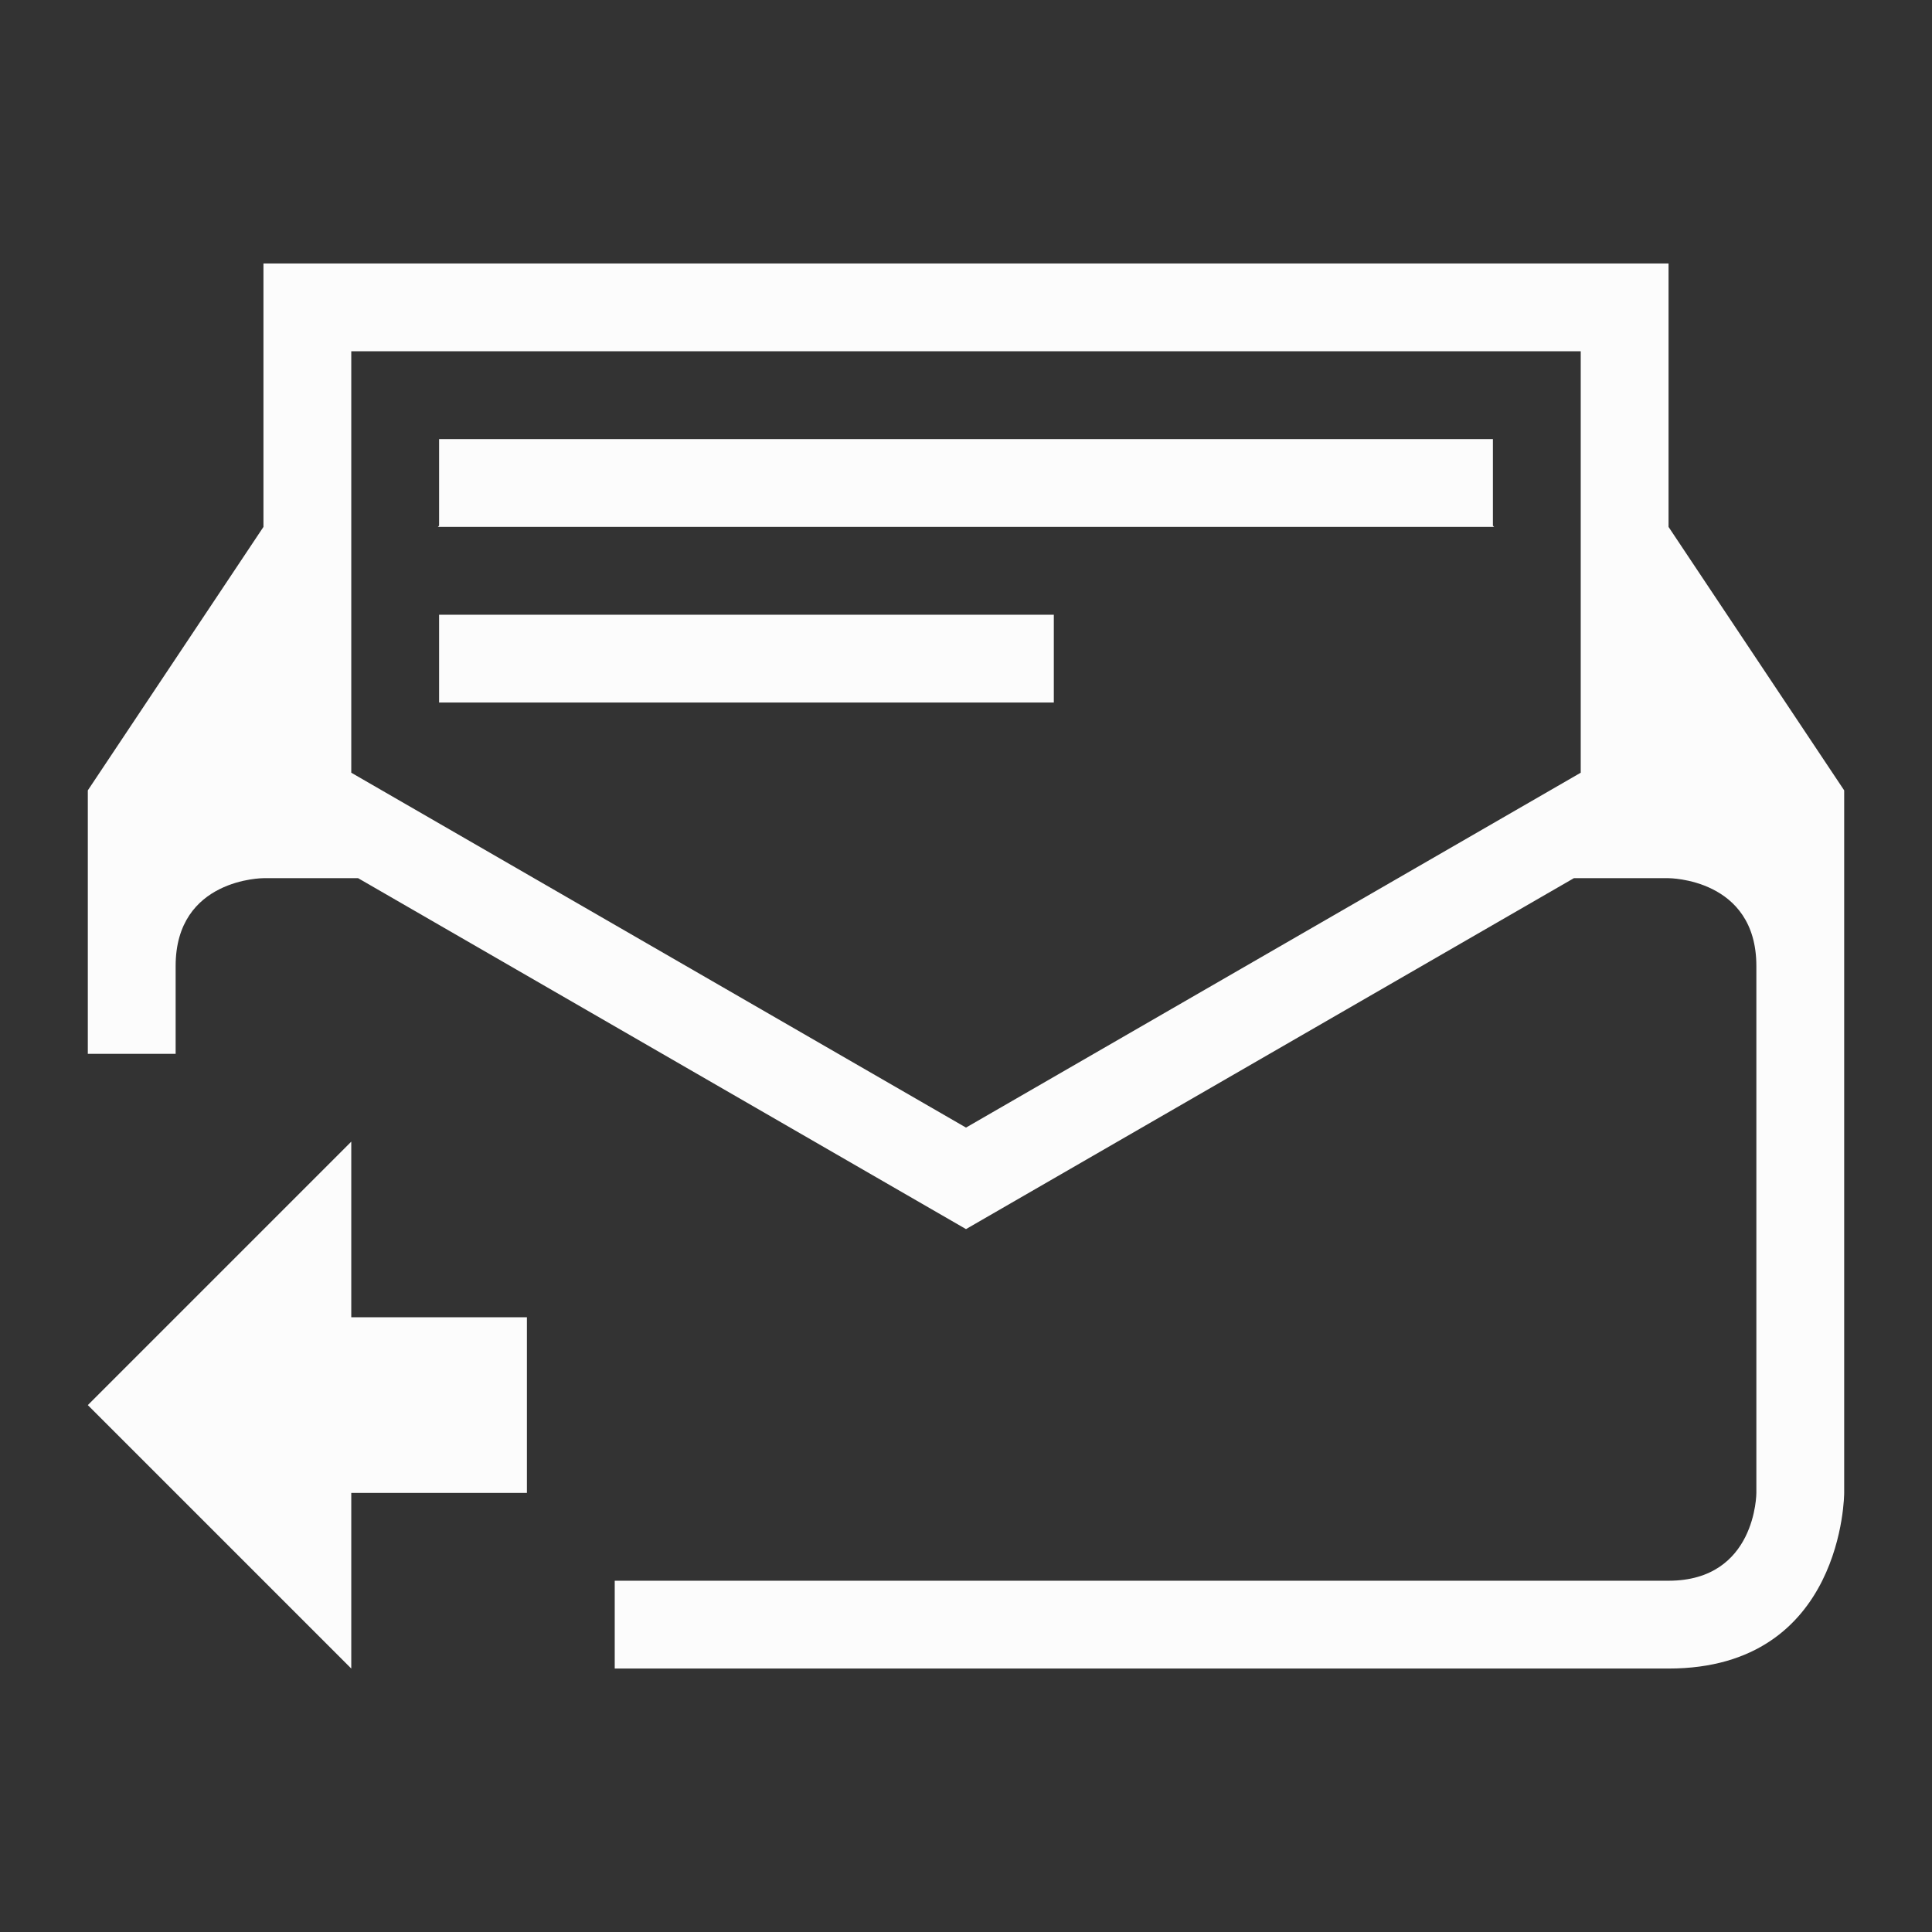<svg xmlns="http://www.w3.org/2000/svg" viewBox="0 0 22 22">
  <rect x="0" y="0" width="22" height="22" fill="#333333" stroke="none"/>
  <defs id="defs3051">
<style type="text/css" id="current-color-scheme">.ColorScheme-Text {color:#fcfcfc;}</style>
  </defs>
 <path 
    style="fill:currentColor;fill-opacity:1;stroke:none" 
    d="M 3,3 V 4 5 6 L 1,9 V 10 11.4 12 H 2 V 11 C 2,10 3,10 3,10 H 4.078 L 11,13.996 17.922,10 H 18 19 c 0,0 1,0 1,1 0,1 0,1 0,1 v 5 c 0,0 0,1 -1,1 -1,0 -5,0 -5,0 H 7 v 1 h 1 6 c 0,0 3,0 5,0 2,0 2,-2 2,-2 V 12 11.4 9.986 9 L 19,6 V 3 H 4 Z M 4,4 H 18 V 5 8.799 L 11,12.84 4,8.799 V 5 Z M 5,5 V 5.986 L 4.986,6 H 5 17 17.014 L 17,5.986 V 5 Z m 0,2 v 1 h 7 V 7 Z m -1,6 -3,3 3,3 V 17 H 6 V 15 H 4 Z"
    class="ColorScheme-Text"
    />  
</svg>
